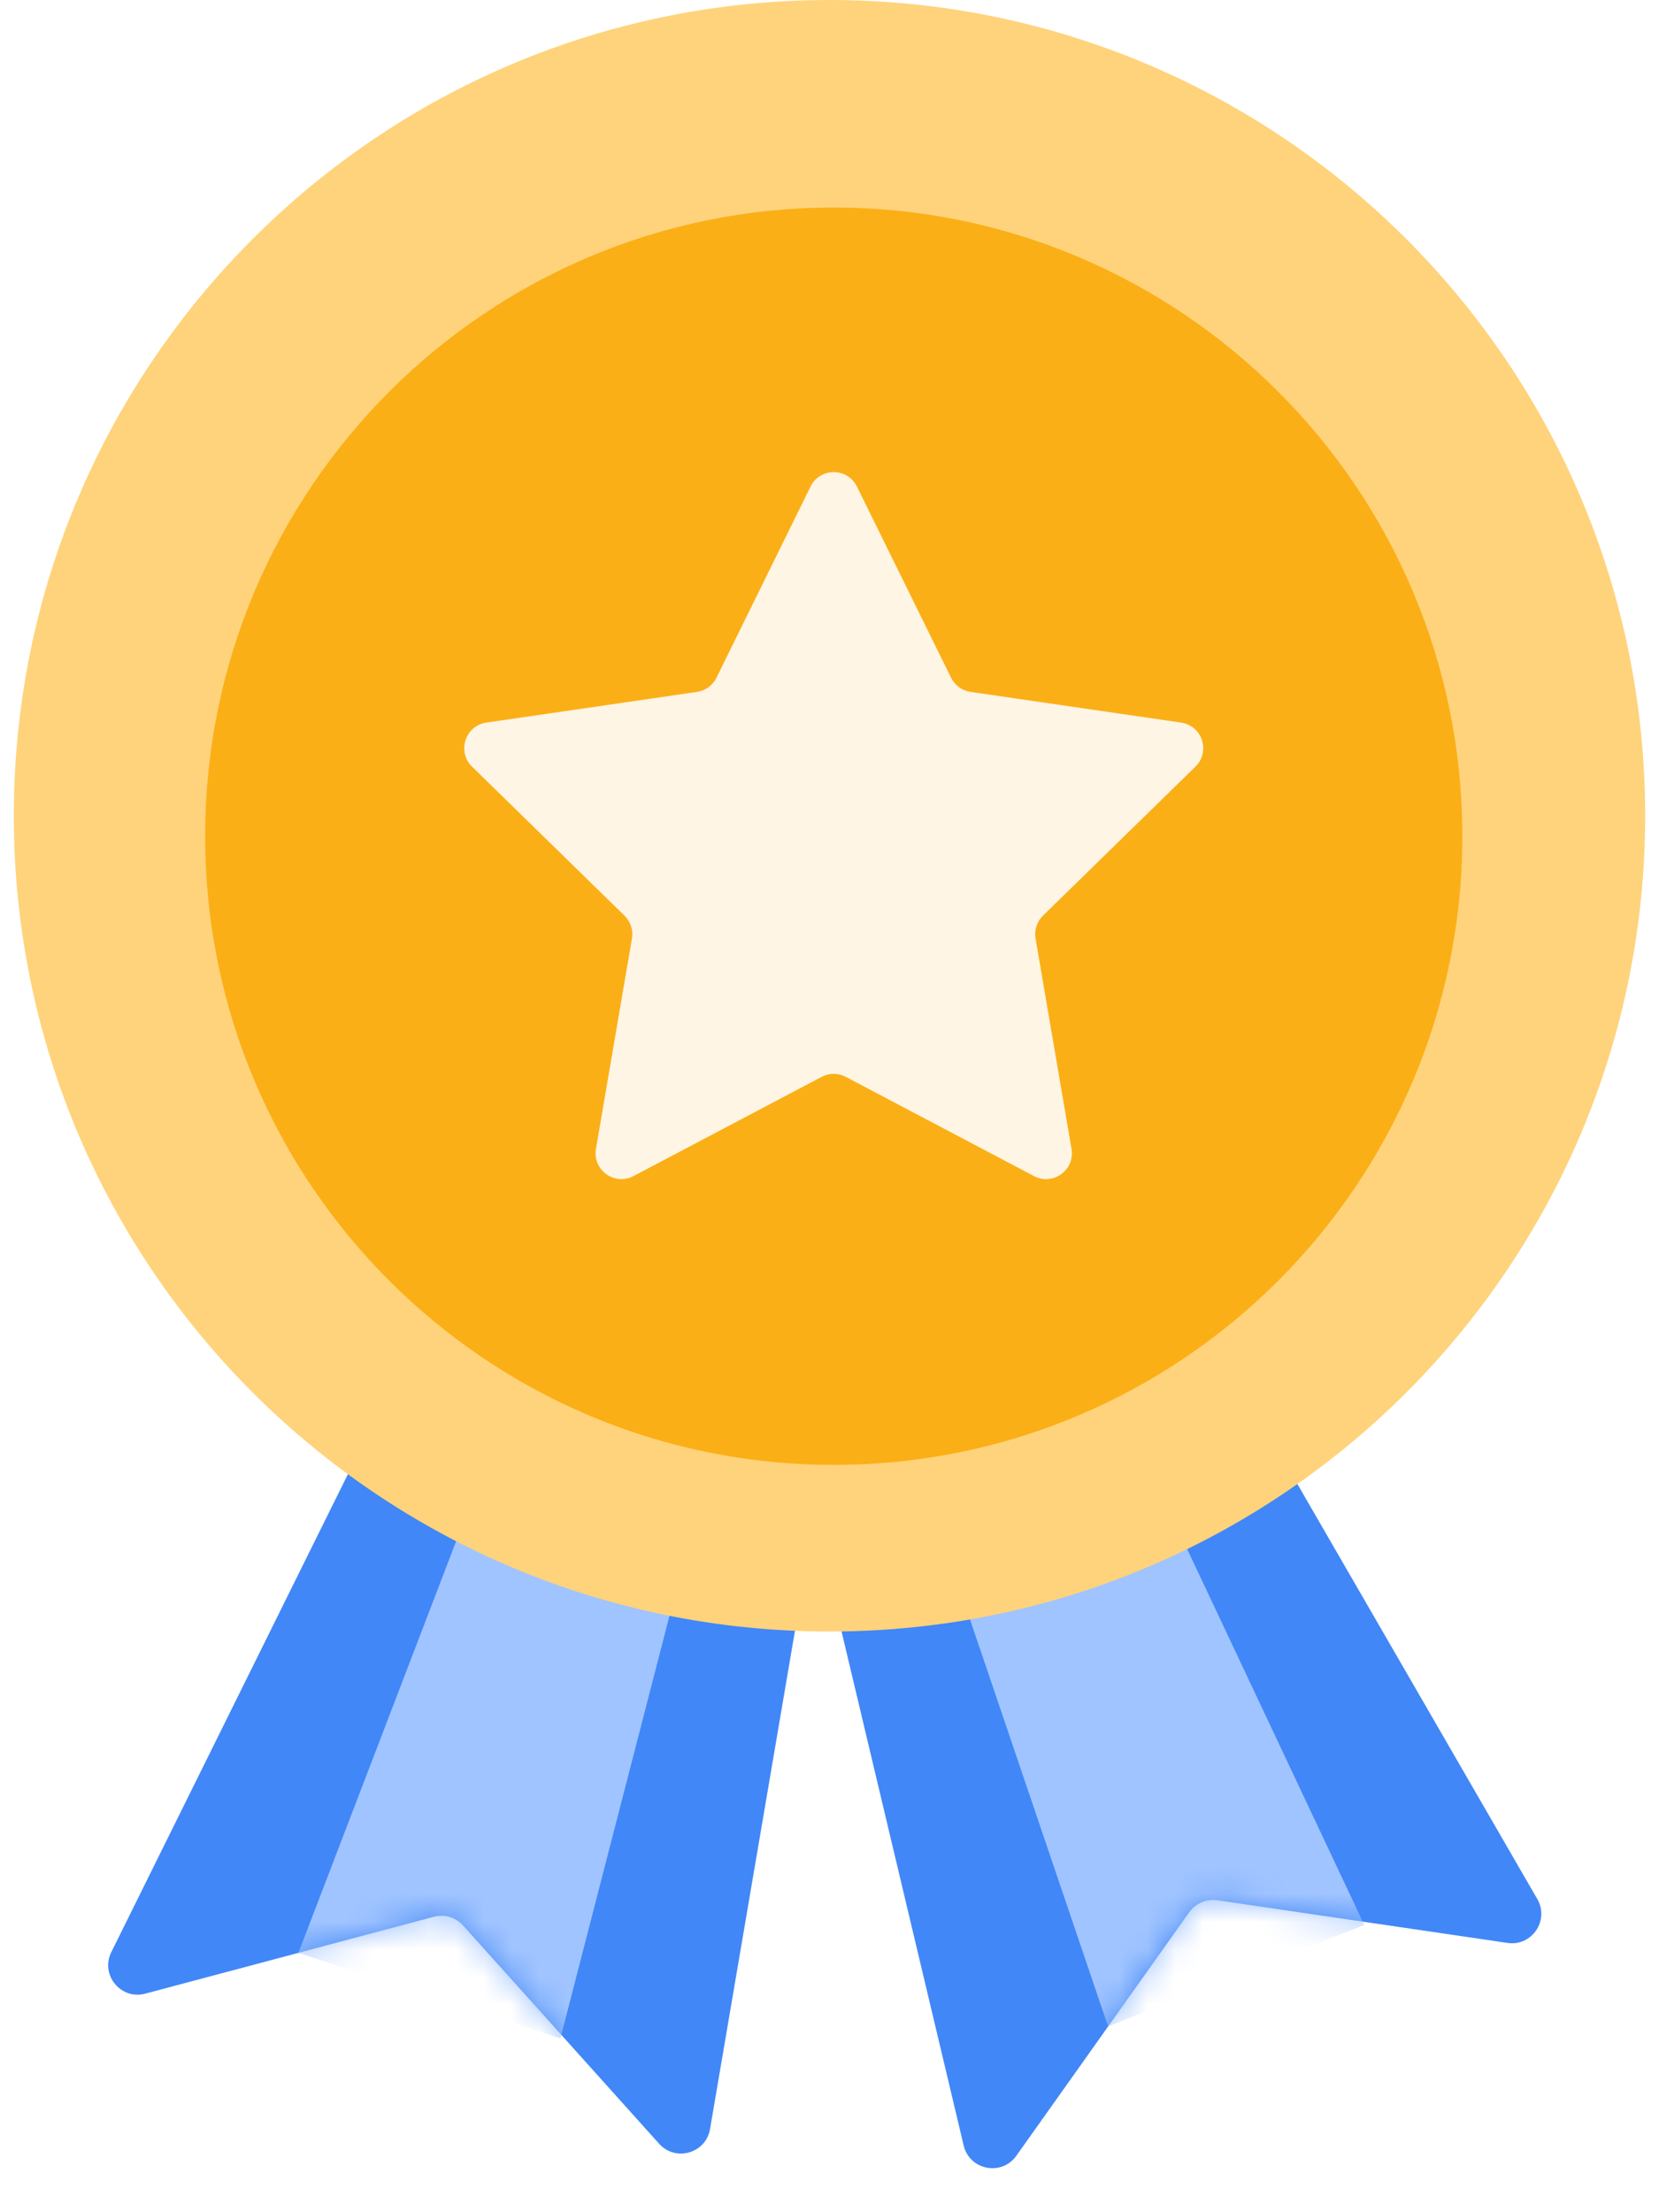 <svg width="60" height="80" viewBox="0 0 60 80" fill="none" xmlns="http://www.w3.org/2000/svg">
<path d="M4.025 70.595L14.246 49.951C14.483 49.473 15.036 49.244 15.541 49.414L28.712 53.856C29.209 54.024 29.509 54.528 29.421 55.044L25.68 76.991C25.53 77.869 24.433 78.187 23.838 77.524L16.751 69.634C16.484 69.336 16.072 69.214 15.685 69.317L5.253 72.096C4.369 72.332 3.619 71.415 4.025 70.595Z" fill="#4187F7"/>
<mask id="mask0_12509_89152" style="mask-type:alpha" maskUnits="userSpaceOnUse" x="3" y="49" width="27" height="29">
<path d="M4.02 70.611L14.241 49.967C14.477 49.489 15.03 49.26 15.536 49.43L28.707 53.872C29.203 54.04 29.504 54.544 29.416 55.06L25.674 77.007C25.525 77.885 24.428 78.202 23.832 77.54L16.746 69.65C16.479 69.352 16.067 69.23 15.68 69.333L5.248 72.112C4.363 72.348 3.613 71.431 4.02 70.611Z" fill="#DB3328"/>
</mask>
<g mask="url(#mask0_12509_89152)">
<path d="M18.523 50.446L10.793 70.62L20.268 73.713L25.665 52.804L18.523 50.446Z" fill="#A0C4FF"/>
</g>
<path d="M34.853 77.589L29.528 55.177C29.405 54.658 29.684 54.129 30.181 53.937L43.152 48.94C43.641 48.751 44.194 48.947 44.456 49.401L55.599 68.675C56.045 69.446 55.403 70.391 54.522 70.262L44.03 68.719C43.634 68.661 43.239 68.83 43.007 69.156L36.757 77.959C36.227 78.705 35.065 78.479 34.853 77.589Z" fill="#4187F7"/>
<mask id="mask1_12509_89152" style="mask-type:alpha" maskUnits="userSpaceOnUse" x="29" y="48" width="27" height="31">
<path d="M34.859 77.604L29.534 55.193C29.411 54.674 29.69 54.144 30.187 53.953L43.158 48.955C43.647 48.767 44.2 48.962 44.462 49.416L55.605 68.691C56.051 69.462 55.409 70.407 54.528 70.277L44.036 68.735C43.64 68.677 43.245 68.846 43.013 69.172L36.763 77.975C36.233 78.721 35.071 78.495 34.859 77.604Z" fill="#DB3328"/>
</mask>
<g mask="url(#mask1_12509_89152)">
<path d="M33.134 52.825L40.076 73.284L49.341 69.611L40.135 50.077L33.134 52.825Z" fill="#A0C4FF"/>
</g>
<path d="M30 59C46.292 59 59.5 45.792 59.5 29.5C59.5 13.208 46.292 0 30 0C13.707 0 0.5 13.208 0.5 29.5C0.5 45.792 13.707 59 30 59Z" fill="#FFD37B"/>
<g filter="url(#filter0_i_12509_89152)">
<path d="M30.153 52.388C42.709 52.388 52.887 42.209 52.887 29.653C52.887 17.098 42.709 6.919 30.153 6.919C17.597 6.919 7.419 17.098 7.419 29.653C7.419 42.209 17.597 52.388 30.153 52.388Z" fill="#FBAF17"/>
</g>
<path d="M29.315 17.595C29.657 16.9 30.649 16.9 30.991 17.595L34.397 24.509C34.533 24.785 34.796 24.976 35.101 25.021L42.716 26.131C43.481 26.243 43.788 27.183 43.234 27.724L37.719 33.114C37.5 33.329 37.4 33.637 37.452 33.94L38.753 41.547C38.883 42.31 38.081 42.892 37.396 42.531L30.589 38.942C30.316 38.798 29.99 38.798 29.717 38.942L22.91 42.531C22.225 42.892 21.423 42.31 21.553 41.547L22.855 33.94C22.906 33.637 22.806 33.329 22.587 33.114L17.072 27.724C16.519 27.183 16.825 26.243 17.59 26.131L25.209 25.021C25.513 24.976 25.776 24.785 25.912 24.509L29.315 17.595Z" fill="#FEF5E4"/>
<defs>
<filter id="filter0_i_12509_89152" x="7.419" y="6.919" width="45.468" height="46.055" filterUnits="userSpaceOnUse" color-interpolation-filters="sRGB">
<feFlood flood-opacity="0" result="BackgroundImageFix"/>
<feBlend mode="normal" in="SourceGraphic" in2="BackgroundImageFix" result="shape"/>
<feColorMatrix in="SourceAlpha" type="matrix" values="0 0 0 0 0 0 0 0 0 0 0 0 0 0 0 0 0 0 127 0" result="hardAlpha"/>
<feOffset dy="0.586"/>
<feGaussianBlur stdDeviation="0.586"/>
<feComposite in2="hardAlpha" operator="arithmetic" k2="-1" k3="1"/>
<feColorMatrix type="matrix" values="0 0 0 0 0.917 0 0 0 0 0.541 0 0 0 0 0.288 0 0 0 1 0"/>
<feBlend mode="normal" in2="shape" result="effect1_innerShadow_12509_89152"/>
</filter>
</defs>
</svg>
